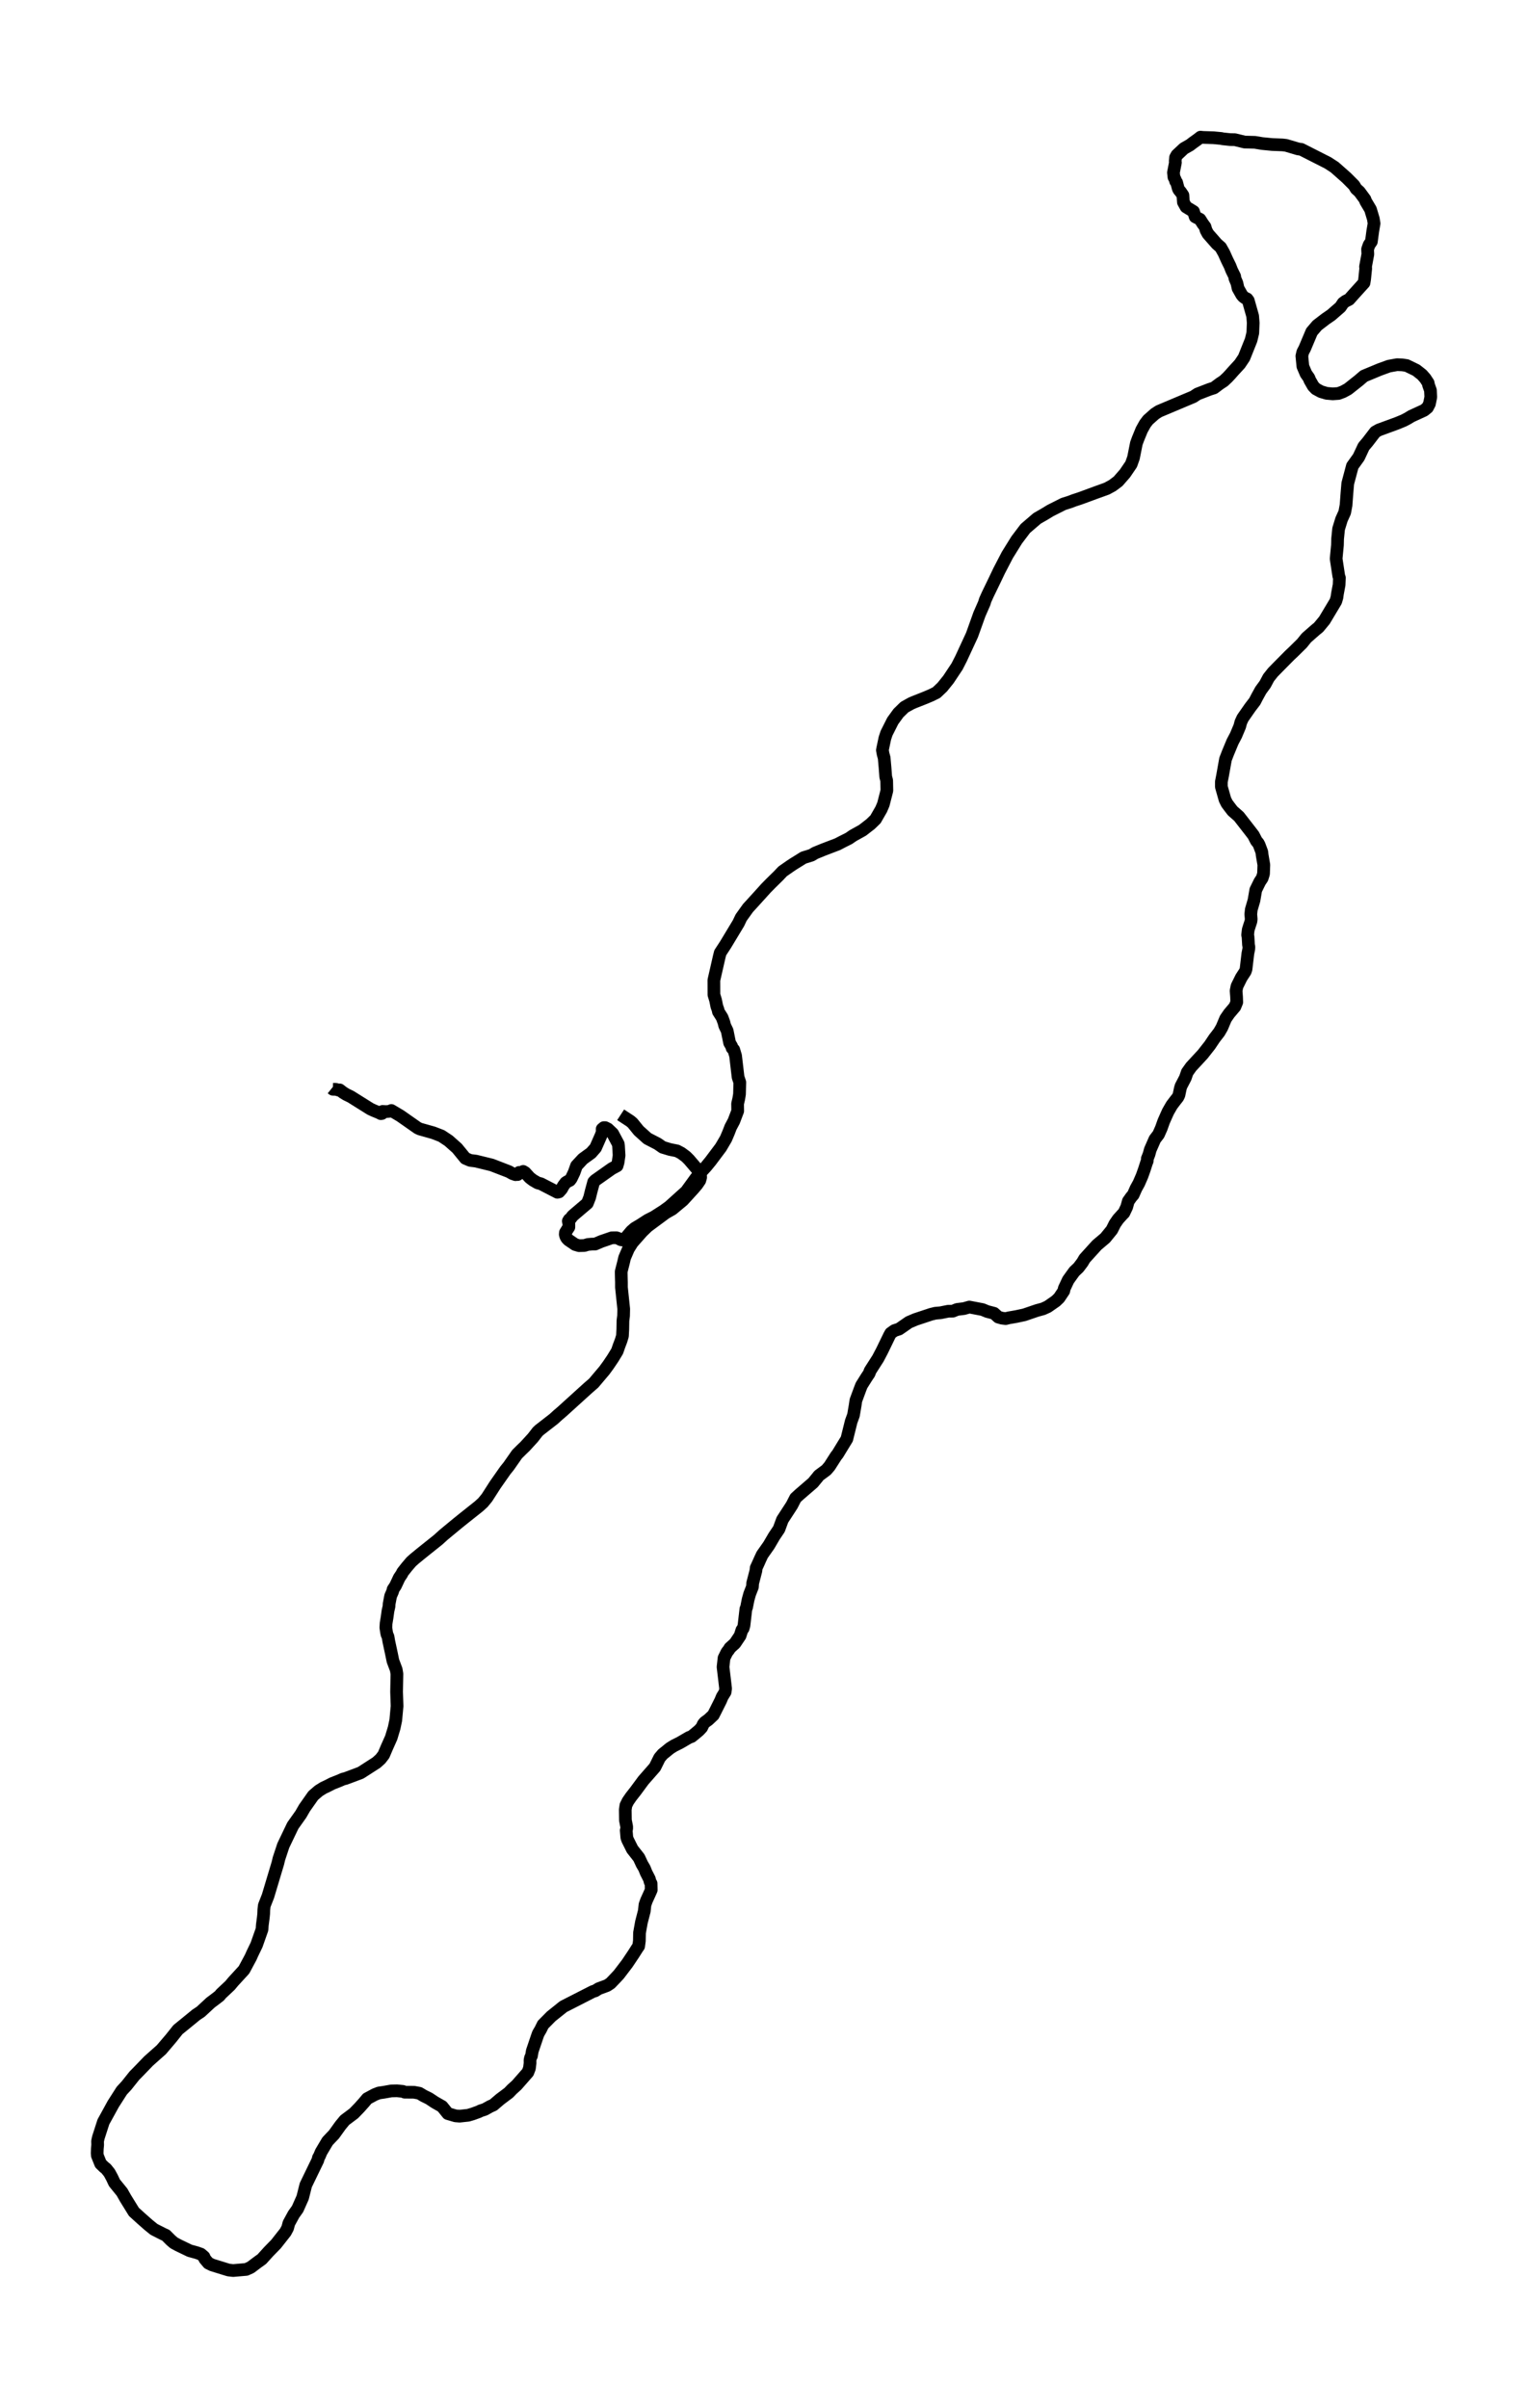 <?xml version="1.0" encoding="utf-8" standalone="no"?>
<!DOCTYPE svg PUBLIC "-//W3C//DTD SVG 1.1//EN"
  "http://www.w3.org/Graphics/SVG/1.1/DTD/svg11.dtd">
<svg xmlns:xlink="http://www.w3.org/1999/xlink" width="360.959pt" height="568.8pt" viewBox="0 0 360.959 568.8" xmlns="http://www.w3.org/2000/svg" version="1.1">
 <defs>
  <style type="text/css">*{stroke-linejoin: round; stroke-linecap: butt}</style>
 </defs>
 <g id="figure_1">
  <g id="patch_1">
   <path d="M 0 568.8 
L 360.959 568.8 
L 360.959 0 
L 0 0 
z
" style="fill: #ffffff"/>
  </g>
  <g id="axes_1">
   <g id="LineCollection_1">
    <path d="M 146.614 263.363 
L 148.896 264.855 
L 149.431 265.31 
L 150.893 267.115 
L 152.949 268.968 
L 155.351 270.208 
L 156.551 271.04 
L 158.263 271.558 
L 159.927 271.888 
L 160.937 272.422 
L 162.055 273.254 
L 162.792 273.992 
L 164.884 276.441 
L 165.478 277.571 
L 165.514 278.136 
L 165.312 278.874 
L 164.67 279.816 
L 163.874 280.758 
L 162.602 282.155 
L 161.33 283.552 
L 158.822 285.64 
L 157.252 286.535 
L 152.973 289.706 
L 151.689 290.946 
L 149.383 293.553 
L 148.456 295.028 
L 147.553 297.132 
L 147.339 298.058 
L 146.744 300.413 
L 146.768 301.7 
L 146.804 302.925 
L 146.804 304.118 
L 147.339 309.22 
L 147.303 310.853 
L 147.16 311.999 
L 147.125 314.024 
L 147.041 315.61 
L 146.721 316.677 
L 146.233 317.964 
L 145.805 319.205 
L 144.783 320.884 
L 143.713 322.47 
L 142.762 323.773 
L 141.419 325.359 
L 140.254 326.74 
L 138.899 327.918 
L 132.789 333.459 
L 131.743 334.354 
L 130.816 335.202 
L 127.44 337.824 
L 127 338.232 
L 125.894 339.66 
L 124.028 341.701 
L 123.208 342.486 
L 122.15 343.538 
L 120.165 346.38 
L 119.38 347.353 
L 117.003 350.744 
L 115.03 353.821 
L 114.091 354.967 
L 113.128 355.846 
L 109.574 358.672 
L 108.171 359.802 
L 106.21 361.419 
L 104.771 362.612 
L 103.487 363.774 
L 100.539 366.129 
L 99.232 367.181 
L 97.948 368.233 
L 97.152 368.939 
L 96.082 370.195 
L 95.107 371.435 
L 94.917 371.843 
L 94.311 372.738 
L 93.835 373.759 
L 93.419 374.638 
L 92.86 375.485 
L 92.753 375.972 
L 92.278 377.055 
L 91.921 378.924 
L 91.898 379.473 
L 91.648 380.588 
L 91.446 382.063 
L 91.208 383.508 
L 91.149 384.497 
L 91.303 385.549 
L 91.422 386.129 
L 91.66 386.647 
L 91.85 387.762 
L 92.456 390.588 
L 92.825 392.378 
L 93.597 394.434 
L 93.764 395.439 
L 93.681 399.709 
L 93.799 403.053 
L 93.49 406.397 
L 93.11 408.202 
L 92.421 410.494 
L 91.386 412.818 
L 90.637 414.576 
L 89.9 415.534 
L 88.95 416.397 
L 85.193 418.815 
L 81.639 420.149 
L 81.045 420.29 
L 80.117 420.699 
L 78.489 421.342 
L 77.395 421.907 
L 76.397 422.378 
L 75.315 423.053 
L 73.996 424.184 
L 71.939 427.104 
L 71.083 428.595 
L 69.17 431.295 
L 66.923 435.989 
L 65.889 439.113 
L 65.639 440.165 
L 63.309 447.936 
L 62.43 450.181 
L 62.323 451.17 
L 62.287 452.128 
L 62.204 452.976 
L 61.966 454.781 
L 61.895 455.817 
L 60.611 459.459 
L 59.589 461.579 
L 59.244 462.364 
L 57.639 465.362 
L 55.119 468.109 
L 54.346 469.036 
L 52.23 471.029 
L 51.85 471.5 
L 50.875 472.254 
L 49.746 473.102 
L 47.404 475.268 
L 46.358 475.959 
L 43.921 477.953 
L 42.043 479.476 
L 40.367 481.579 
L 38.121 484.217 
L 35.101 486.901 
L 32.569 489.523 
L 31.749 490.355 
L 29.895 492.678 
L 28.765 493.903 
L 26.757 497.043 
L 25.508 499.319 
L 24.427 501.281 
L 23.238 504.971 
L 23.048 505.834 
L 23.072 506.729 
L 22.988 507.608 
L 22.953 508.676 
L 23 509.241 
L 23.773 511.172 
L 24.617 511.988 
L 25.045 512.318 
L 25.841 513.307 
L 26.471 514.469 
L 27.03 515.662 
L 28.837 517.891 
L 29.633 519.304 
L 31.63 522.538 
L 33.306 524.061 
L 35.03 525.583 
L 36.361 526.667 
L 38.489 527.75 
L 39.179 528.064 
L 40.343 529.226 
L 41.069 529.854 
L 42.043 530.387 
L 44.813 531.722 
L 46.477 532.177 
L 47.452 532.522 
L 48.189 533.15 
L 48.379 533.637 
L 49.223 534.642 
L 50.115 535.081 
L 52.754 535.898 
L 53.978 536.274 
L 55.071 536.4 
L 58.162 536.133 
L 59.208 535.662 
L 60.944 534.359 
L 61.847 533.715 
L 63.464 531.926 
L 65.211 530.136 
L 67.434 527.31 
L 67.945 526.353 
L 68.242 525.222 
L 69.383 523.134 
L 70.299 521.847 
L 70.739 520.858 
L 71.499 519.147 
L 72.236 516.211 
L 74.103 512.349 
L 75.089 510.324 
L 75.22 509.759 
L 75.446 509.382 
L 75.862 508.393 
L 77.36 505.865 
L 78.109 505.065 
L 78.893 504.248 
L 80.427 502.113 
L 81.449 500.873 
L 83.588 499.272 
L 84.908 497.906 
L 86.002 496.682 
L 86.75 495.787 
L 88.533 494.829 
L 89.496 494.452 
L 90.673 494.28 
L 92.432 493.966 
L 93.776 493.934 
L 95.166 494.076 
L 95.594 494.264 
L 97.793 494.28 
L 99.065 494.515 
L 100.028 495.096 
L 101.383 495.771 
L 102.727 496.666 
L 104.438 497.639 
L 105.793 499.319 
L 107.612 499.853 
L 108.575 499.931 
L 110.608 499.711 
L 111.666 499.398 
L 113.092 498.879 
L 113.52 498.66 
L 114.53 498.33 
L 115.767 497.639 
L 116.563 497.278 
L 118.12 495.944 
L 120.189 494.39 
L 120.938 493.605 
L 122.067 492.584 
L 124.694 489.586 
L 125.062 488.628 
L 125.217 487.388 
L 125.205 486.697 
L 125.324 486.132 
L 125.55 485.677 
L 125.74 484.546 
L 126.929 481.03 
L 127.143 480.433 
L 127.725 479.428 
L 128.272 478.314 
L 130.209 476.351 
L 133.086 474.044 
L 140.099 470.464 
L 140.599 470.323 
L 141.419 469.805 
L 142.441 469.428 
L 143.416 469.067 
L 144.224 468.533 
L 145.484 467.215 
L 146.198 466.445 
L 148.171 463.855 
L 149.704 461.563 
L 150.56 460.213 
L 150.869 459.773 
L 151.036 458.517 
L 151.071 456.618 
L 151.523 454.106 
L 152.2 451.484 
L 152.367 449.961 
L 152.723 448.972 
L 153.401 447.481 
L 153.841 446.492 
L 153.805 444.953 
L 153.579 444.577 
L 153.401 443.886 
L 152.652 442.426 
L 152.224 441.358 
L 151.666 440.416 
L 150.952 438.878 
L 149.371 436.868 
L 148.266 434.655 
L 148.076 434.105 
L 147.933 432.426 
L 148.04 432.017 
L 148.04 431.531 
L 147.743 430.008 
L 147.707 427.528 
L 147.862 426.491 
L 148.337 425.534 
L 149.062 424.482 
L 150.108 423.148 
L 151.998 420.589 
L 154.709 417.496 
L 155.279 416.35 
L 155.814 415.267 
L 156.551 414.403 
L 158.275 413.006 
L 159.202 412.425 
L 160.616 411.719 
L 162.768 410.463 
L 163.374 410.243 
L 164.206 409.568 
L 165.122 408.799 
L 165.764 408.108 
L 166.156 407.276 
L 166.512 406.868 
L 167.321 406.287 
L 168.509 405.172 
L 168.997 404.215 
L 170.233 401.75 
L 170.613 400.839 
L 171.291 399.74 
L 171.41 398.924 
L 171.184 396.993 
L 170.804 393.806 
L 171.041 391.687 
L 171.719 390.321 
L 172.194 389.709 
L 172.408 389.332 
L 173.621 388.233 
L 174.833 386.428 
L 175.261 385.078 
L 175.547 384.716 
L 175.749 384.01 
L 176.2 380.101 
L 176.355 379.756 
L 176.723 377.903 
L 177.092 376.569 
L 177.746 374.889 
L 177.805 374.01 
L 178.566 371.074 
L 178.637 370.399 
L 179.101 369.394 
L 179.576 368.327 
L 180.052 367.306 
L 181.633 365.061 
L 182.881 362.926 
L 184.022 361.231 
L 184.83 359.033 
L 187.053 355.611 
L 187.933 353.899 
L 188.801 353.099 
L 192.058 350.289 
L 193.116 349.001 
L 193.448 348.577 
L 195.208 347.274 
L 195.969 346.38 
L 197.514 343.962 
L 197.87 343.522 
L 199.142 341.434 
L 200.046 339.959 
L 201.08 335.798 
L 201.615 334.338 
L 202.007 332.046 
L 202.185 330.838 
L 203.148 328.232 
L 203.505 327.305 
L 204.705 325.39 
L 205.336 324.448 
L 205.538 323.852 
L 207.416 320.916 
L 208.379 319.079 
L 210.114 315.5 
L 210.411 314.966 
L 211.291 314.338 
L 212.396 313.977 
L 214.702 312.376 
L 216.248 311.716 
L 219.933 310.492 
L 220.955 310.241 
L 222.203 310.131 
L 223.986 309.77 
L 225.092 309.754 
L 226.078 309.346 
L 227.719 309.142 
L 228.991 308.781 
L 232.105 309.377 
L 233.199 309.832 
L 234.827 310.256 
L 235.814 311.151 
L 236.682 311.402 
L 237.561 311.512 
L 238.346 311.324 
L 240.069 311.025 
L 241.971 310.617 
L 244.955 309.597 
L 246.393 309.204 
L 247.499 308.702 
L 249.413 307.368 
L 250.185 306.63 
L 251.291 304.981 
L 251.41 304.385 
L 252.337 302.407 
L 253.169 301.245 
L 253.811 300.366 
L 254.774 299.455 
L 255.701 298.231 
L 256.224 297.336 
L 259.112 294.149 
L 261.098 292.469 
L 262.655 290.554 
L 263.38 289.11 
L 264.141 288.011 
L 265.163 286.88 
L 265.496 286.551 
L 266.161 285.154 
L 266.542 283.772 
L 267.231 282.799 
L 267.695 282.265 
L 268.361 280.758 
L 269.038 279.533 
L 269.787 277.806 
L 270.334 276.268 
L 270.809 274.777 
L 271.011 274.274 
L 271.035 273.709 
L 271.439 272.689 
L 271.725 271.621 
L 272.818 269.125 
L 273.674 268.01 
L 274.328 266.535 
L 274.898 264.933 
L 275.528 263.505 
L 275.933 262.61 
L 276.8 261.103 
L 277.561 260.098 
L 278.239 259.235 
L 278.5 258.701 
L 278.833 257.115 
L 278.988 256.597 
L 280.01 254.635 
L 280.462 253.316 
L 281.377 252.029 
L 284.135 249.046 
L 285.799 246.927 
L 286.881 245.31 
L 288.01 243.85 
L 288.652 242.735 
L 289.531 240.647 
L 290.363 239.438 
L 291.386 238.229 
L 291.719 237.837 
L 292.158 236.769 
L 292.111 235.482 
L 292.004 234.053 
L 292.218 232.986 
L 293.228 230.945 
L 294.167 229.501 
L 294.346 228.967 
L 294.785 225.246 
L 294.999 224.194 
L 295.023 223.692 
L 294.928 223.143 
L 294.821 221.306 
L 294.726 220.866 
L 294.869 219.642 
L 295.202 218.59 
L 295.511 217.648 
L 295.57 217.13 
L 295.475 215.968 
L 295.594 214.869 
L 296.224 212.718 
L 296.652 210.238 
L 297.591 208.323 
L 298.161 207.459 
L 298.482 206.439 
L 298.554 204.304 
L 298.161 202.012 
L 298.078 201.274 
L 297.46 199.626 
L 297.222 199.17 
L 296.794 198.668 
L 296.105 197.318 
L 295.332 196.313 
L 292.67 192.891 
L 291.172 191.572 
L 290.494 190.693 
L 289.84 189.814 
L 289.377 188.887 
L 288.521 185.858 
L 288.521 184.696 
L 288.818 183.173 
L 289.496 179.374 
L 290.066 177.898 
L 291.16 175.261 
L 291.968 173.722 
L 292.86 171.603 
L 293.121 170.614 
L 293.561 169.656 
L 295.332 167.113 
L 296.414 165.7 
L 296.973 164.617 
L 297.829 163.063 
L 298.863 161.65 
L 299.683 160.111 
L 300.693 158.84 
L 301.906 157.599 
L 304.64 154.836 
L 305.603 153.926 
L 307.576 151.979 
L 308.61 150.692 
L 310.738 148.824 
L 311.487 148.211 
L 312.866 146.547 
L 315.552 142.057 
L 315.826 141.131 
L 315.933 140.33 
L 316.337 138.164 
L 316.408 136.5 
L 316.265 136.123 
L 315.635 131.994 
L 315.944 128.792 
L 315.98 127.3 
L 316.218 124.945 
L 316.907 122.701 
L 317.656 121.052 
L 317.977 119.341 
L 318.179 116.594 
L 318.381 114.207 
L 319.059 111.664 
L 319.475 110.094 
L 320.973 108.006 
L 322.149 105.494 
L 323.089 104.38 
L 324.872 102.056 
L 325.727 101.57 
L 330.054 99.984 
L 331.576 99.356 
L 332.562 98.838 
L 333.406 98.32 
L 336.414 96.939 
L 337.21 96.295 
L 337.674 95.4 
L 337.995 93.799 
L 337.912 92.213 
L 337.472 90.973 
L 337.377 90.455 
L 336.675 89.387 
L 335.915 88.524 
L 334.559 87.456 
L 332.301 86.357 
L 331.255 86.2 
L 330.019 86.153 
L 328.105 86.499 
L 325.906 87.299 
L 322.209 88.838 
L 320.984 89.89 
L 318.429 91.915 
L 317.276 92.543 
L 316.194 92.951 
L 314.839 93.045 
L 313.389 92.92 
L 312.057 92.527 
L 310.845 91.868 
L 310.227 91.224 
L 309.418 89.811 
L 309.204 89.262 
L 308.515 88.288 
L 307.778 86.546 
L 307.54 84.112 
L 307.754 83.186 
L 308.206 82.323 
L 309.87 78.382 
L 311.154 76.875 
L 313.139 75.352 
L 314.482 74.426 
L 316.646 72.542 
L 317.288 71.585 
L 317.858 71.161 
L 318.702 70.737 
L 319.736 69.575 
L 322.221 66.828 
L 322.363 65.964 
L 322.625 63.405 
L 322.577 62.997 
L 323.124 60.062 
L 323.065 58.884 
L 323.421 57.848 
L 323.956 57.079 
L 324.289 54.598 
L 324.598 52.793 
L 324.42 51.694 
L 323.754 49.465 
L 323.089 48.35 
L 322.613 47.55 
L 322.447 47.079 
L 321.139 45.305 
L 320.354 44.598 
L 319.855 43.766 
L 318.084 41.992 
L 315.279 39.512 
L 313.686 38.476 
L 312.818 38.036 
L 307.409 35.289 
L 306.649 35.179 
L 303.784 34.331 
L 302.964 34.237 
L 300.539 34.143 
L 298.126 33.907 
L 296.45 33.625 
L 294.025 33.562 
L 291.695 32.997 
L 290.613 32.981 
L 288.818 32.792 
L 288.509 32.714 
L 286.679 32.541 
L 284.194 32.463 
L 283.6 32.4 
L 282.827 32.997 
L 281.793 33.734 
L 281.103 34.268 
L 279.665 35.085 
L 278.013 36.639 
L 277.704 37.204 
L 277.621 38.114 
L 277.668 38.397 
L 277.205 40.768 
L 277.323 41.851 
L 277.644 42.479 
L 277.716 42.824 
L 277.953 43.091 
L 278.334 44.52 
L 278.5 44.865 
L 278.916 45.352 
L 279.439 46.121 
L 279.558 47.769 
L 280.176 48.884 
L 281.947 49.967 
L 282.34 51.223 
L 283.469 51.804 
L 284.123 52.84 
L 284.658 53.562 
L 284.919 54.426 
L 285.359 55.242 
L 287.439 57.613 
L 288.366 58.429 
L 289.127 59.779 
L 289.876 61.443 
L 290.566 62.84 
L 290.97 63.876 
L 291.671 65.289 
L 291.73 65.792 
L 292.194 66.875 
L 292.467 68.115 
L 293.347 69.669 
L 293.692 70.078 
L 294.132 70.407 
L 294.595 70.611 
L 294.881 71.004 
L 295.915 74.662 
L 296.045 76.279 
L 295.95 78.649 
L 295.546 80.329 
L 293.882 84.489 
L 292.872 85.996 
L 291.326 87.676 
L 290.649 88.445 
L 289.959 89.183 
L 289.092 90 
L 288.141 90.628 
L 286.774 91.648 
L 285.775 91.962 
L 282.887 93.077 
L 281.924 93.72 
L 273.769 97.158 
L 272.818 97.771 
L 271.19 99.215 
L 270.5 100.125 
L 269.704 101.554 
L 268.824 103.705 
L 268.444 104.741 
L 267.766 108.148 
L 267.219 109.686 
L 265.757 111.837 
L 264.129 113.705 
L 262.786 114.71 
L 261.466 115.432 
L 258.637 116.452 
L 255.701 117.536 
L 255 117.787 
L 253.704 118.211 
L 252.717 118.587 
L 251.231 119.058 
L 248.141 120.613 
L 246.75 121.46 
L 245.003 122.465 
L 242.221 124.851 
L 240.176 127.552 
L 237.965 131.115 
L 236.016 134.867 
L 234.946 137.112 
L 233.341 140.425 
L 232.747 141.743 
L 232.509 142.513 
L 231.368 145.119 
L 229.621 150.001 
L 227.041 155.574 
L 226.09 157.442 
L 224.046 160.519 
L 222.607 162.309 
L 221.217 163.628 
L 219.909 164.271 
L 218.494 164.868 
L 215.986 165.857 
L 215.226 166.187 
L 213.656 167.066 
L 212.23 168.463 
L 210.887 170.316 
L 209.425 173.22 
L 209.032 174.413 
L 208.545 176.721 
L 208.45 177.223 
L 208.616 178.134 
L 208.866 179.044 
L 209.08 181.446 
L 209.234 183.518 
L 209.46 184.382 
L 209.508 186.768 
L 208.676 190.018 
L 208.165 191.211 
L 206.821 193.55 
L 205.656 194.68 
L 203.755 196.156 
L 201.52 197.396 
L 200.545 198.071 
L 198.857 198.919 
L 197.87 199.437 
L 196.884 199.814 
L 194.459 200.74 
L 192.545 201.525 
L 191.713 202.027 
L 189.799 202.624 
L 188.955 203.158 
L 187.505 204.053 
L 186.744 204.555 
L 184.878 205.858 
L 183.915 206.878 
L 182.156 208.605 
L 180.92 209.861 
L 180.159 210.709 
L 178.423 212.624 
L 177.484 213.66 
L 176.7 214.508 
L 175.071 216.785 
L 174.453 218.088 
L 171.386 223.174 
L 170.138 225.089 
L 169.912 225.984 
L 168.64 231.557 
L 168.652 234.995 
L 169.044 236.298 
L 169.33 237.727 
L 169.615 238.528 
L 169.71 238.999 
L 170.578 240.364 
L 171.006 241.526 
L 171.208 242.327 
L 171.778 243.504 
L 172.361 246.377 
L 172.836 247.178 
L 172.943 247.602 
L 173.336 247.994 
L 173.764 249.423 
L 174.358 254.478 
L 174.762 255.687 
L 174.691 258.497 
L 174.501 259.643 
L 174.239 260.742 
L 174.263 262.469 
L 173.359 264.855 
L 172.599 266.283 
L 172.135 267.492 
L 171.481 269.031 
L 170.281 271.072 
L 167.868 274.29 
L 166.762 275.64 
L 165.3 277.21 
L 164.385 278.34 
L 162.114 281.464 
L 158.073 285.106 
L 156.765 286.048 
L 154.483 287.508 
L 152.997 288.262 
L 151.273 289.377 
L 149.93 290.177 
L 149.145 290.868 
L 147.481 292.846 
L 147.041 292.94 
L 146.673 292.877 
L 145.984 292.532 
L 145.603 292.406 
L 144.533 292.422 
L 142.025 293.286 
L 140.599 293.898 
L 139.79 293.914 
L 138.887 293.992 
L 138.043 294.243 
L 136.771 294.275 
L 135.868 294.008 
L 134.299 292.94 
L 133.906 292.532 
L 133.657 292.092 
L 133.538 291.622 
L 133.573 291.182 
L 133.978 290.523 
L 134.382 289.91 
L 134.382 289.11 
L 134.251 288.482 
L 134.477 288.105 
L 134.81 287.854 
L 135.238 287.273 
L 135.749 286.818 
L 138.744 284.274 
L 139.291 282.893 
L 139.648 281.433 
L 140.242 279.235 
L 140.599 278.858 
L 144.533 276.08 
L 145.77 275.42 
L 146.007 274.604 
L 146.245 272.971 
L 146.114 270.71 
L 146.043 270.24 
L 144.735 267.79 
L 144.105 267.194 
L 143.594 266.707 
L 142.964 266.393 
L 142.643 266.393 
L 142.251 266.723 
L 142.263 267.445 
L 142.001 268.199 
L 140.694 271.166 
L 139.636 272.375 
L 137.686 273.787 
L 136.189 275.404 
L 135.618 277.006 
L 134.94 278.419 
L 134.62 278.843 
L 133.99 279.157 
L 133.633 279.392 
L 133.062 280.161 
L 132.682 280.868 
L 132.064 281.574 
L 131.672 281.668 
L 127.784 279.659 
L 127.012 279.455 
L 125.906 278.811 
L 125.134 278.215 
L 125.134 278.215 
L 124.052 277.021 
L 123.588 276.739 
L 123.624 276.99 
L 122.637 276.974 
L 122.293 277.477 
L 122.019 277.32 
L 121.782 277.508 
L 121.782 277.508 
L 121.056 277.257 
L 120.224 276.786 
L 116.159 275.216 
L 112.438 274.306 
L 111.071 274.133 
L 109.93 273.646 
L 107.981 271.26 
L 105.984 269.486 
L 104.284 268.356 
L 102.37 267.618 
L 99.196 266.723 
L 98.661 266.472 
L 94.584 263.615 
L 92.444 262.343 
L 92.361 262.5 
L 91.268 262.61 
L 91.268 262.61 
L 90.376 262.563 
L 90.091 262.798 
L 90.233 263.049 
L 89.972 263.096 
L 89.52 262.861 
L 88.331 262.374 
L 87.511 261.998 
L 82.851 259.078 
L 81.817 258.575 
L 81.068 258.12 
L 80.236 257.476 
L 80.284 257.618 
L 79.369 257.351 
L 78.632 257.335 
L 78.358 257.115 
L 78.358 257.115 
" clip-path="url(#p8f13a41574)" style="fill: none; stroke: #000000; stroke-width: 3"/>
   </g>
  </g>
 </g>
 <defs>
  <clipPath id="p8f13a41574">
   <rect x="7.2" y="7.2" width="346.559" height="554.4"/>
  </clipPath>
 </defs>
</svg>
